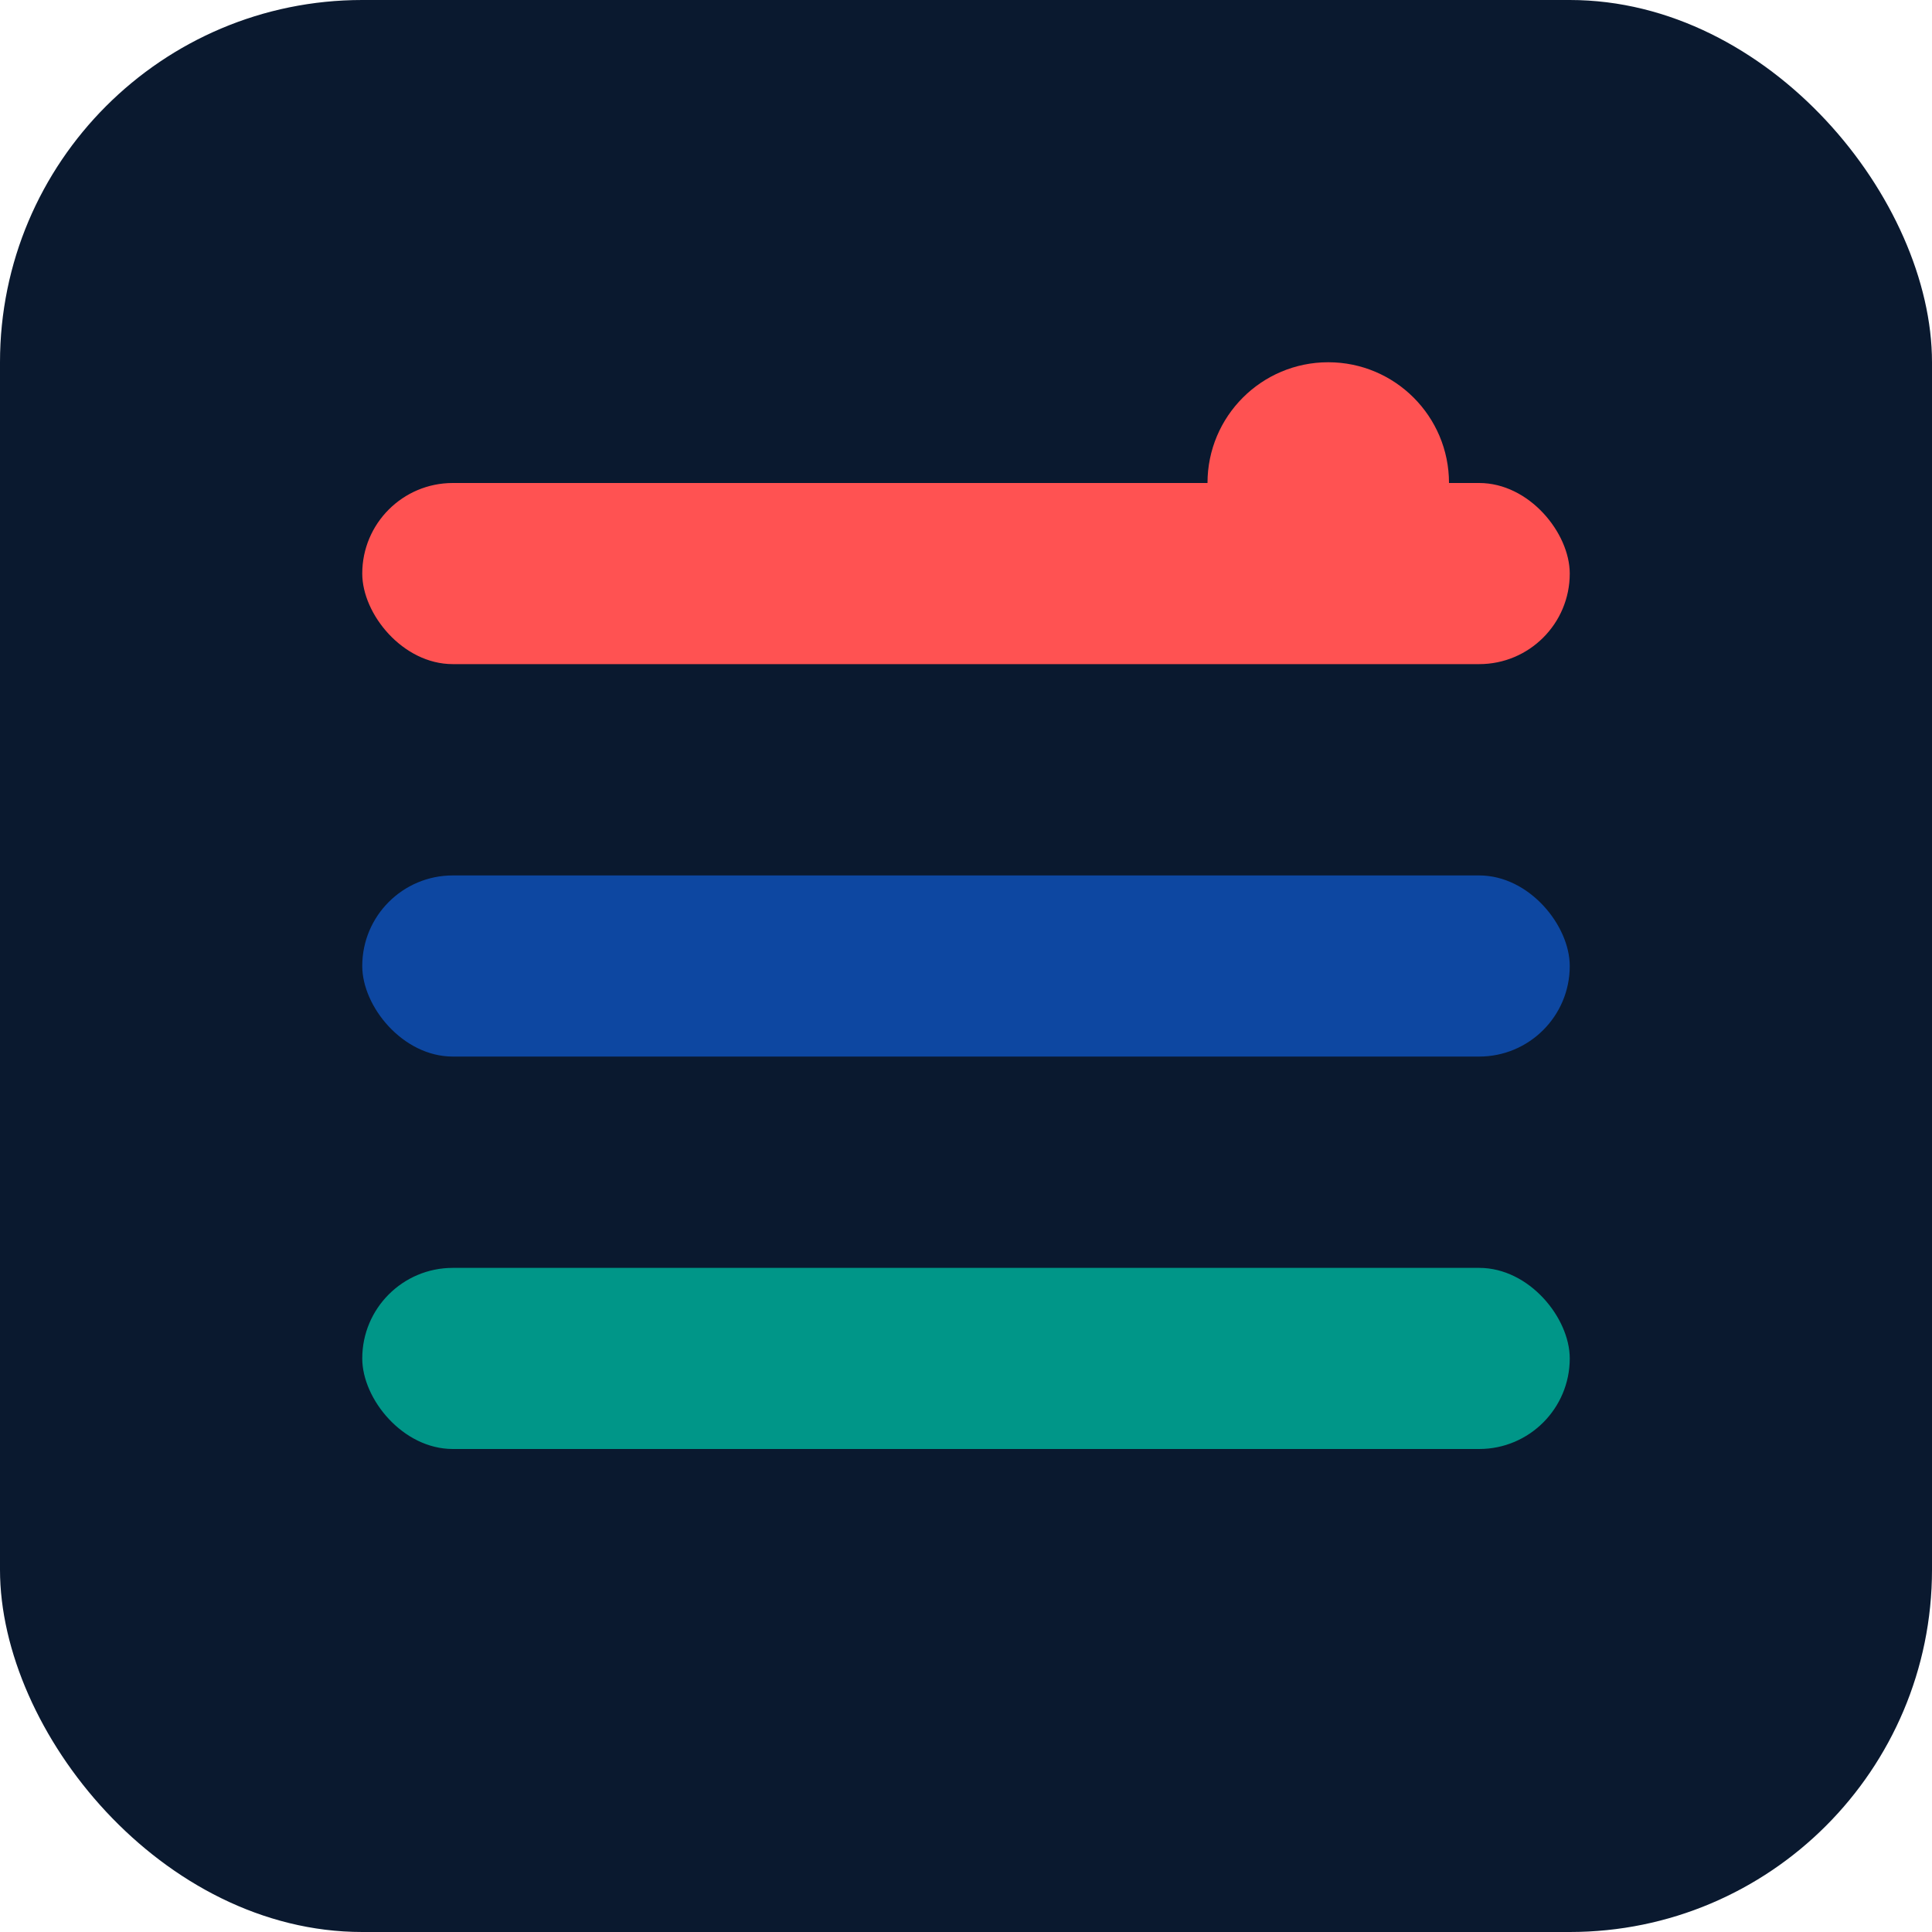 <svg width="32" height="32" viewBox="0 0 32 32" fill="none" xmlns="http://www.w3.org/2000/svg">
  <rect width="32" height="32" rx="6" fill="#0A192F"/>
  <rect x="6" y="8" width="20" height="3" rx="1.5" fill="#FF5252"/>
  <rect x="6" y="14.5" width="20" height="3" rx="1.5" fill="#0D47A1"/>
  <rect x="6" y="21" width="20" height="3" rx="1.5" fill="#009688"/>
  <circle cx="22" cy="8" r="2" fill="#FF5252"/>
</svg>